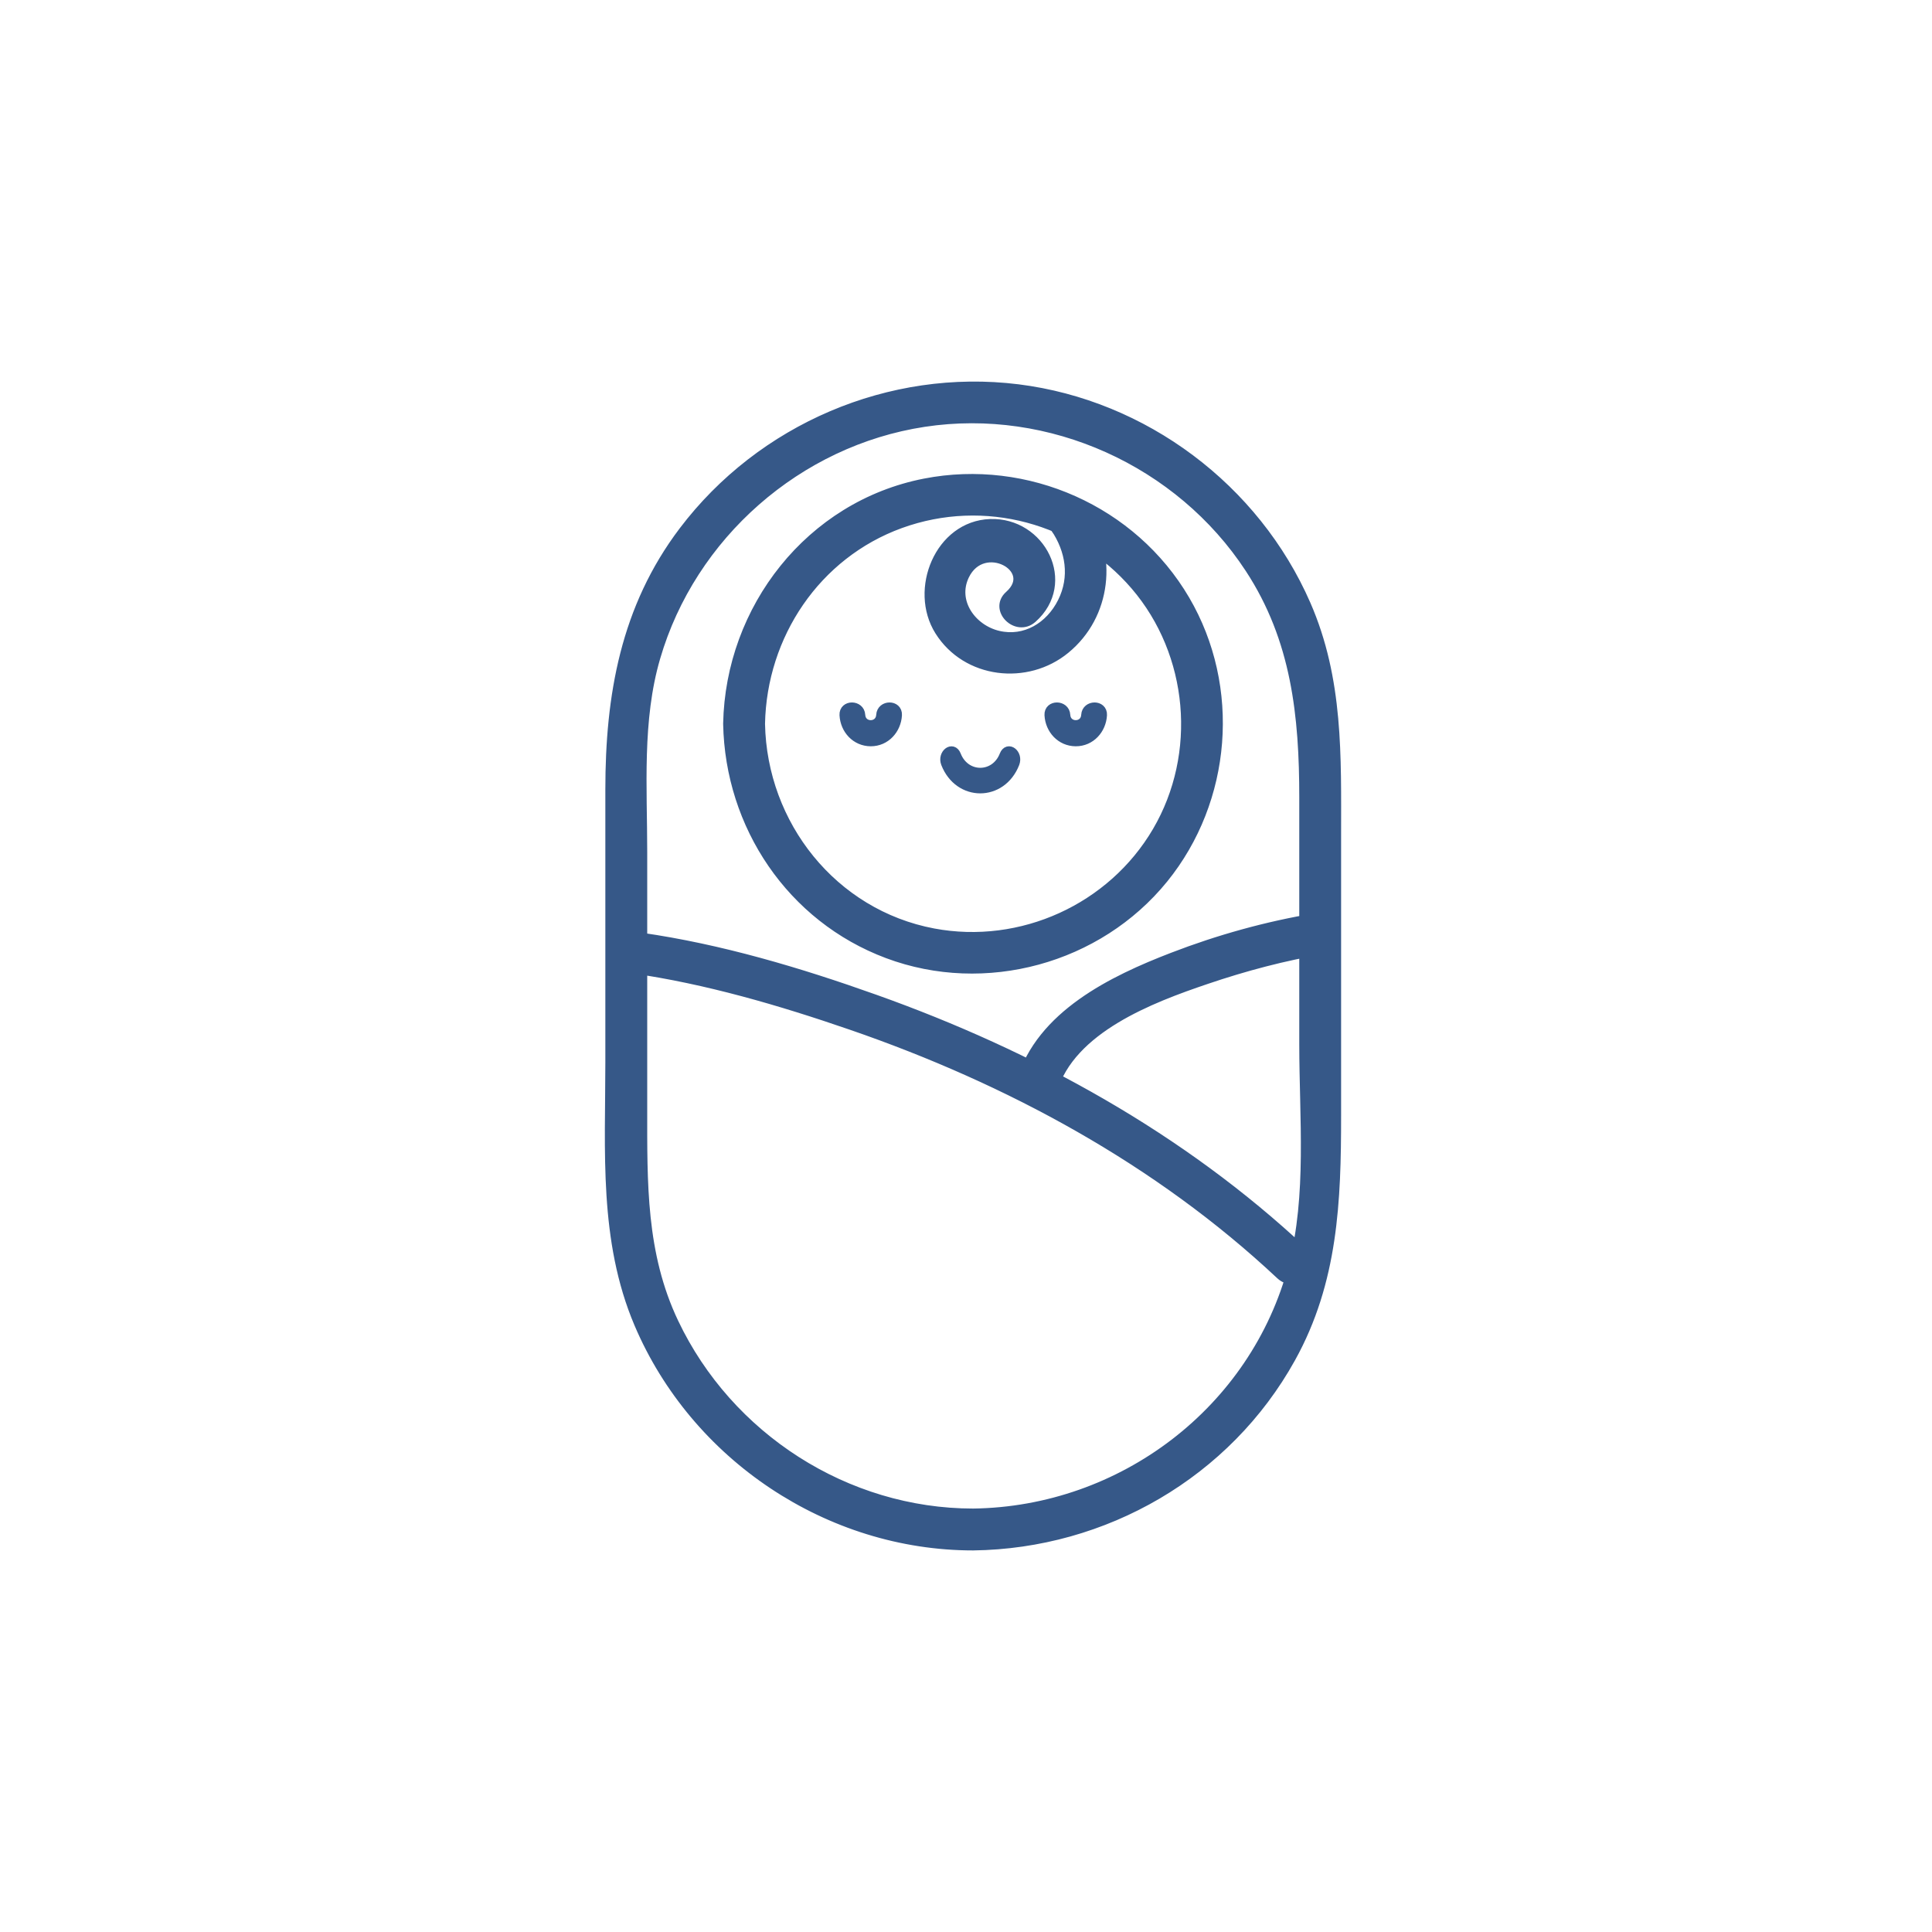 <svg width="40" height="40" viewBox="0 0 40 40" fill="none" xmlns="http://www.w3.org/2000/svg">
<path d="M20.15 31.333C17.515 31.333 15.078 29.761 13.95 27.387C13.272 25.962 13.3 24.483 13.3 22.955V17.644C13.3 16.308 13.192 14.908 13.571 13.612C14.309 11.077 16.518 9.135 19.132 8.738C21.745 8.34 24.428 9.555 25.875 11.765C26.838 13.234 27 14.821 27 16.516V21.629C27 23.117 27.16 24.759 26.777 26.211C25.987 29.213 23.23 31.293 20.149 31.333C19.721 31.338 19.72 32.005 20.149 32C22.864 31.965 25.399 30.504 26.723 28.117C27.605 26.528 27.666 24.861 27.666 23.107V17.308C27.666 15.66 27.716 14.072 27.037 12.517C25.985 10.109 23.683 8.382 21.076 8.056C18.425 7.726 15.763 8.872 14.153 10.998C12.947 12.59 12.633 14.407 12.633 16.347V21.998C12.633 23.827 12.496 25.676 13.229 27.402C14.396 30.148 17.161 32 20.15 32C20.58 32 20.58 31.333 20.15 31.333Z" fill="#365888"/>
<path d="M15.072 14.985C15.112 17.094 16.386 18.997 18.378 19.743C20.392 20.498 22.733 19.857 24.087 18.189C25.405 16.564 25.593 14.23 24.534 12.422C23.446 10.565 21.256 9.596 19.149 10.007C16.774 10.47 15.118 12.604 15.072 14.985C15.064 15.415 15.731 15.415 15.739 14.985C15.775 13.148 16.891 11.474 18.638 10.839C20.385 10.205 22.319 10.737 23.506 12.121C24.712 13.529 24.896 15.612 23.959 17.212C23.021 18.813 21.144 19.662 19.326 19.322C17.239 18.93 15.779 17.079 15.739 14.987C15.731 14.559 15.064 14.557 15.072 14.987V14.985Z" fill="#365888"/>
<path d="M21.849 10.926C22.165 11.39 22.255 11.95 21.997 12.466C21.74 12.982 21.223 13.288 20.671 13.16C20.118 13.032 19.705 12.46 19.968 11.913C20.352 11.118 21.531 11.768 20.898 12.329C20.577 12.614 21.049 13.084 21.371 12.801C22.197 12.068 21.551 10.809 20.501 10.846C19.452 10.883 18.918 12.21 19.452 13.06C20.013 13.954 21.261 14.091 22.055 13.438C22.912 12.736 23.039 11.491 22.427 10.591C22.187 10.239 21.609 10.571 21.851 10.927L21.849 10.926Z" fill="#365888"/>
<path d="M20.794 15.635C20.607 16.117 19.984 16.117 19.796 15.635C19.722 15.445 19.509 15.613 19.582 15.803C19.854 16.5 20.736 16.5 21.008 15.803C21.081 15.613 20.869 15.444 20.794 15.635Z" fill="#365888"/>
<path d="M18.241 14.804C18.226 15.079 17.829 15.079 17.814 14.804C17.802 14.591 17.469 14.589 17.481 14.804C17.497 15.101 17.719 15.349 18.027 15.351C18.335 15.352 18.558 15.099 18.574 14.804C18.586 14.589 18.253 14.591 18.241 14.804Z" fill="#365888"/>
<path d="M22.485 14.804C22.471 15.079 22.073 15.079 22.059 14.804C22.047 14.591 21.713 14.589 21.725 14.804C21.741 15.101 21.964 15.349 22.272 15.351C22.58 15.352 22.803 15.099 22.819 14.804C22.831 14.589 22.497 14.591 22.485 14.804Z" fill="#365888"/>
<path d="M13.091 20.051C14.632 20.271 16.163 20.72 17.631 21.226C20.889 22.349 23.988 24.024 26.513 26.392C26.826 26.686 27.298 26.215 26.985 25.92C24.451 23.544 21.368 21.849 18.109 20.689C16.549 20.133 14.914 19.645 13.269 19.41C12.849 19.35 12.668 19.993 13.092 20.053L13.091 20.051Z" fill="#365888"/>
<path d="M27.245 19.006C26.237 19.173 25.23 19.453 24.278 19.821C23.039 20.298 21.549 21.02 21.144 22.398C21.023 22.811 21.665 22.987 21.787 22.576C22.165 21.292 23.831 20.663 24.968 20.278C25.765 20.007 26.591 19.787 27.422 19.65C27.845 19.581 27.665 18.938 27.245 19.007V19.006Z" fill="#365888"/>
<path d="M15.072 14.985C15.112 17.094 16.386 18.997 18.378 19.743C20.392 20.498 22.733 19.857 24.087 18.189C25.405 16.564 25.593 14.23 24.534 12.422C23.446 10.565 21.256 9.596 19.149 10.007C16.774 10.47 15.118 12.604 15.072 14.985ZM15.072 14.985C15.064 15.415 15.731 15.415 15.739 14.985C15.775 13.148 16.891 11.474 18.638 10.839C20.385 10.205 22.319 10.737 23.506 12.121C24.712 13.529 24.896 15.612 23.959 17.212C23.021 18.813 21.144 19.662 19.326 19.322C17.239 18.93 15.779 17.079 15.739 14.987C15.731 14.559 15.064 14.557 15.072 14.987V14.985ZM20.15 31.333C17.515 31.333 15.078 29.761 13.95 27.387C13.272 25.962 13.3 24.483 13.3 22.955V17.644C13.3 16.308 13.192 14.908 13.571 13.612C14.309 11.077 16.518 9.135 19.132 8.738C21.745 8.34 24.428 9.555 25.875 11.765C26.838 13.234 27 14.821 27 16.516V21.629C27 23.117 27.16 24.759 26.777 26.211C25.987 29.213 23.23 31.293 20.149 31.333C19.721 31.338 19.72 32.005 20.149 32C22.864 31.965 25.399 30.504 26.723 28.117C27.605 26.528 27.666 24.861 27.666 23.107V17.308C27.666 15.66 27.716 14.072 27.037 12.517C25.985 10.109 23.683 8.382 21.076 8.056C18.425 7.726 15.763 8.872 14.153 10.998C12.947 12.59 12.633 14.407 12.633 16.347V21.998C12.633 23.827 12.496 25.676 13.229 27.402C14.396 30.148 17.161 32 20.15 32C20.58 32 20.58 31.333 20.15 31.333ZM21.849 10.926C22.165 11.39 22.255 11.95 21.997 12.466C21.74 12.982 21.223 13.288 20.671 13.16C20.118 13.032 19.705 12.46 19.968 11.913C20.352 11.118 21.531 11.768 20.898 12.329C20.577 12.614 21.049 13.084 21.371 12.801C22.197 12.068 21.551 10.809 20.501 10.846C19.452 10.883 18.918 12.21 19.452 13.06C20.013 13.954 21.261 14.091 22.055 13.438C22.912 12.736 23.039 11.491 22.427 10.591C22.187 10.239 21.609 10.571 21.851 10.927L21.849 10.926ZM20.794 15.635C20.607 16.117 19.984 16.117 19.796 15.635C19.722 15.445 19.509 15.613 19.582 15.803C19.854 16.5 20.736 16.5 21.008 15.803C21.081 15.613 20.869 15.444 20.794 15.635ZM18.241 14.804C18.226 15.079 17.829 15.079 17.814 14.804C17.802 14.591 17.469 14.589 17.481 14.804C17.497 15.101 17.719 15.349 18.027 15.351C18.335 15.352 18.558 15.099 18.574 14.804C18.586 14.589 18.253 14.591 18.241 14.804ZM22.485 14.804C22.471 15.079 22.073 15.079 22.059 14.804C22.047 14.591 21.713 14.589 21.725 14.804C21.741 15.101 21.964 15.349 22.272 15.351C22.58 15.352 22.803 15.099 22.819 14.804C22.831 14.589 22.497 14.591 22.485 14.804ZM13.091 20.051C14.632 20.271 16.163 20.72 17.631 21.226C20.889 22.349 23.988 24.024 26.513 26.392C26.826 26.686 27.298 26.215 26.985 25.92C24.451 23.544 21.368 21.849 18.109 20.689C16.549 20.133 14.914 19.645 13.269 19.41C12.849 19.35 12.668 19.993 13.092 20.053L13.091 20.051ZM27.245 19.006C26.237 19.173 25.23 19.453 24.278 19.821C23.039 20.298 21.549 21.02 21.144 22.398C21.023 22.811 21.665 22.987 21.787 22.576C22.165 21.292 23.831 20.663 24.968 20.278C25.765 20.007 26.591 19.787 27.422 19.65C27.845 19.581 27.665 18.938 27.245 19.007V19.006Z" stroke="#365888" stroke-width="0.2" stroke-miterlimit="10"/>
</svg>
